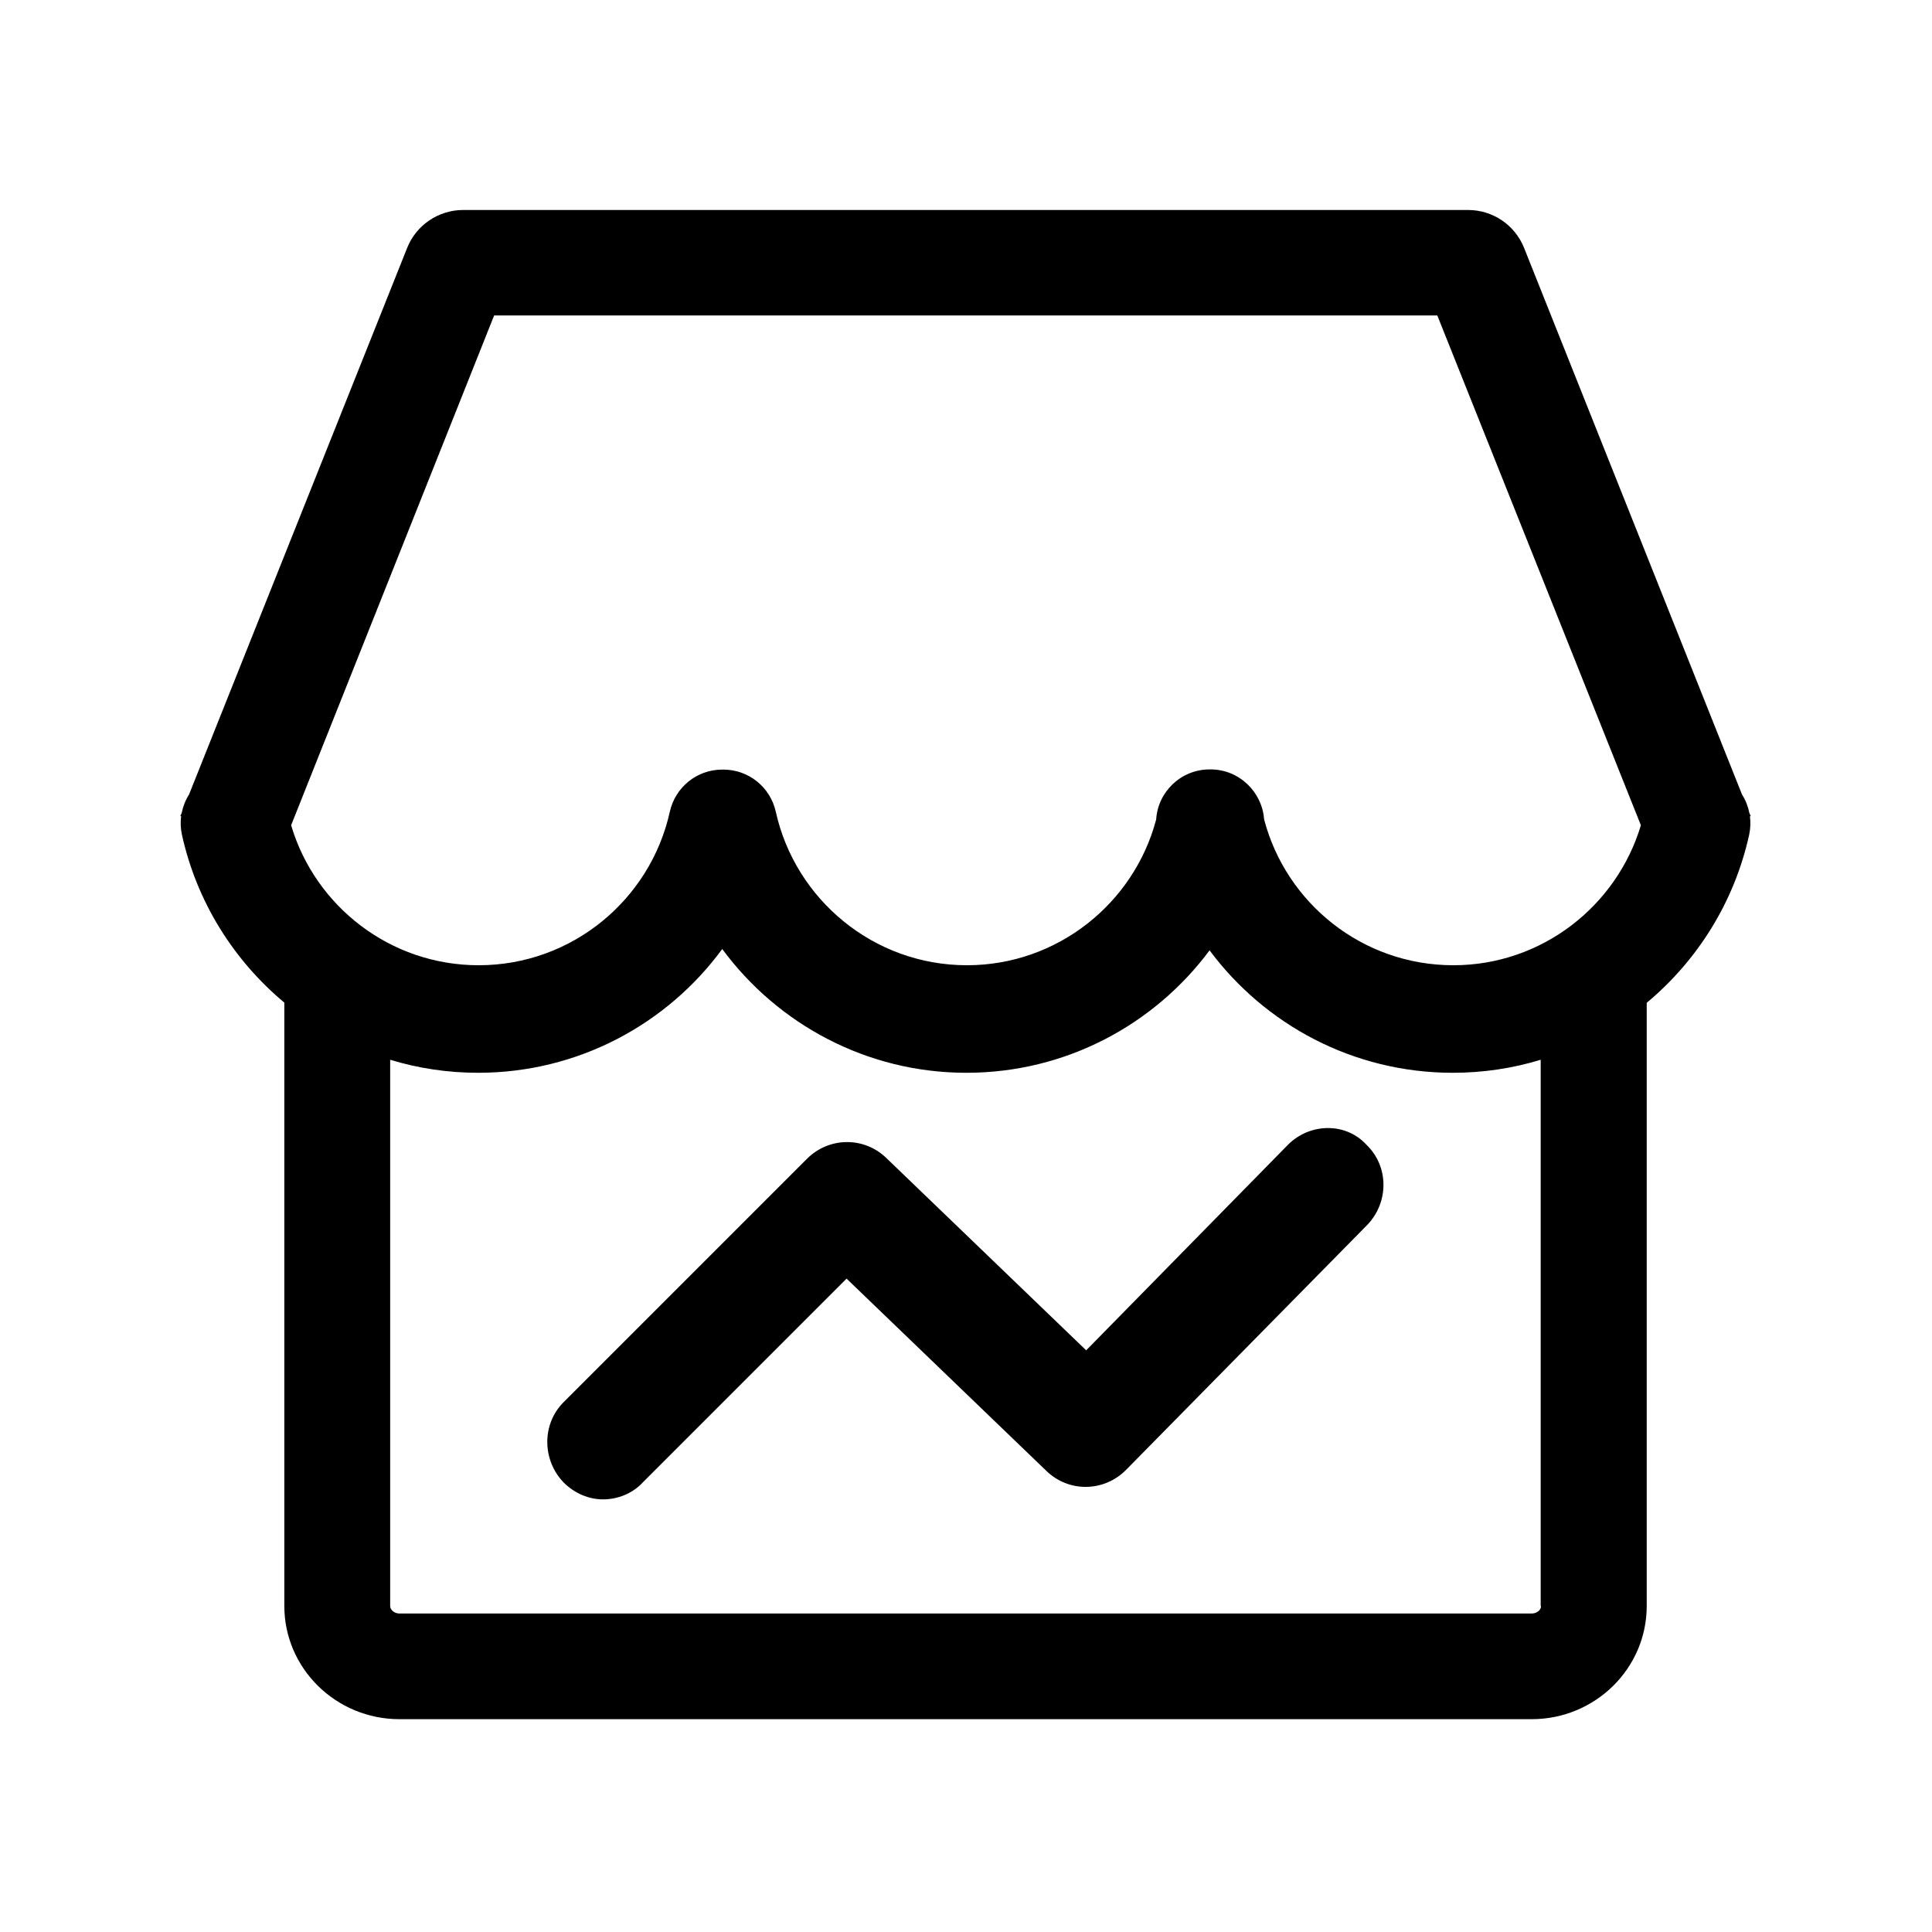 <?xml version="1.0" standalone="no"?><!DOCTYPE svg PUBLIC "-//W3C//DTD SVG 1.1//EN" "http://www.w3.org/Graphics/SVG/1.1/DTD/svg11.dtd"><svg t="1613995385988" class="icon" viewBox="0 0 1024 1024" version="1.1" xmlns="http://www.w3.org/2000/svg" p-id="40568" xmlns:xlink="http://www.w3.org/1999/xlink" width="200" height="200"><defs><style type="text/css"></style></defs><path d="M927.9 432.5l-0.7-1.6c-0.7-3.5-2-6.8-3.9-9.8L807.8 131.4c-4.9-12.2-16.6-20.1-29.7-20.1H245.5c-13.1 0-24.9 8-29.7 20.1L100.2 421.1c-1.9 3-3.2 6.3-3.9 9.8l-0.7 1.6 0.4 0.1c-0.4 3.1-0.3 6.4 0.4 9.7 7.8 35.5 27.3 66.6 54.3 89.1v319.8c0 33.1 27.4 60 61 60h600.1c33.7 0 61-26.9 61-60V531.5c27-22.5 46.5-53.6 54.3-89.1 0.7-3.3 0.8-6.5 0.4-9.7l0.4-0.2z m-666-265.3h499.9l107.9 270.2c-12.8 42.8-52.5 74.2-99.4 74.2-48.1 0-88.6-32.8-100.3-77.3-1-14.4-13.1-26.5-28.4-26.5h-0.4c-15.4 0-27.5 12-28.4 26.5-11.7 44.4-52.3 77.3-100.3 77.3-49.5 0-91-34.9-101.3-81.3-2.9-13.1-14.4-22.4-27.8-22.4h-0.6c-13.4 0-24.9 9.3-27.8 22.4-10.3 46.5-51.8 81.3-101.3 81.3-46.9 0-86.7-31.3-99.4-74.2l107.6-270.2z m554.9 684c0 2.2-2.3 4-5 4h-600c-2.7 0-5-1.8-5-4V561.7c14.8 4.5 30.4 6.9 46.6 6.9 53 0 100.2-25.8 129.4-65.6 29.3 39.7 76.4 65.6 129.4 65.6 52.7 0 99.6-25.5 128.9-64.9 29.3 39.4 76.2 64.9 128.9 64.9 16.2 0 31.9-2.4 46.6-6.9v289.6h0.2z" p-id="40569"></path><path d="M682.7 606.7l-107 109-106-102c-12-11.5-30.5-11-42 0.5l-129 129c-11.5 11.5-11.5 30.5 0 42.5 6 6 13.5 9 21 9s15.5-3 21-9l108-108 106 102c12 11.5 30.5 11 42-0.5l128-130c11.5-12 11.5-31-0.5-42.5-11-12-30-11.5-41.5 0z" p-id="40570"></path></svg>